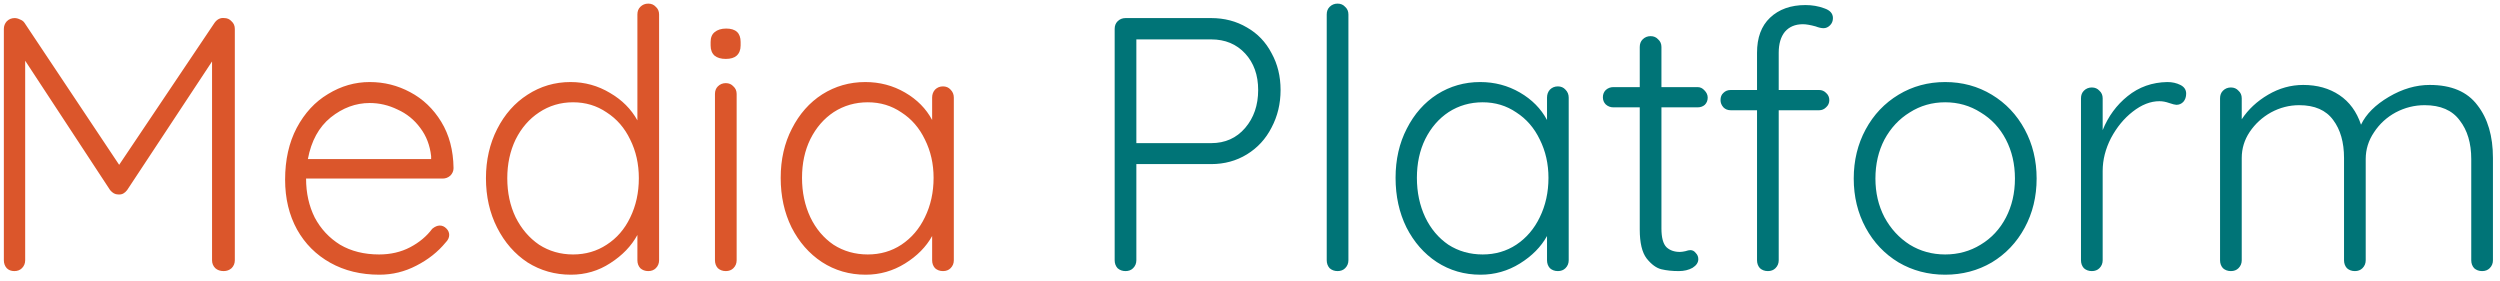 <svg width="249" height="28" viewBox="0 0 249 28" version="1.1" xmlns="http://www.w3.org/2000/svg" xmlns:xlink="http://www.w3.org/1999/xlink">
<title>Media Platform</title>
<desc>Created using Figma</desc>
<g id="Canvas" transform="translate(509 -2030)">
<g id="Media Platform">
<use xlink:href="#path0_fill" transform="translate(-512 2021)" fill="#DB562B"/>
<use xlink:href="#path1_fill" transform="translate(-512 2021)" fill="#007477"/>
</g>
</g>
<defs>
<path id="path0_fill" d="M 25.344 10.8C 25.632 10.8 25.872 10.908 26.064 11.124C 26.28 11.316 26.388 11.568 26.388 11.88L 26.388 34.92C 26.388 35.232 26.28 35.496 26.064 35.712C 25.848 35.904 25.584 36 25.272 36C 24.936 36 24.66 35.904 24.444 35.712C 24.228 35.496 24.12 35.232 24.12 34.92L 24.12 15.12L 15.66 27.936C 15.42 28.248 15.144 28.392 14.832 28.368L 14.76 28.368C 14.472 28.368 14.208 28.224 13.968 27.936L 5.508 15.048L 5.508 34.92C 5.508 35.232 5.4 35.496 5.184 35.712C 4.992 35.904 4.74 36 4.428 36C 4.116 36 3.864 35.904 3.672 35.712C 3.48 35.496 3.384 35.232 3.384 34.92L 3.384 11.88C 3.384 11.592 3.48 11.34 3.672 11.124C 3.888 10.908 4.152 10.8 4.464 10.8C 4.632 10.8 4.812 10.848 5.004 10.944C 5.196 11.016 5.34 11.124 5.436 11.268L 14.868 25.416L 24.372 11.268C 24.636 10.908 24.96 10.752 25.344 10.8ZM 48.173 25.74C 48.173 26.028 48.065 26.28 47.849 26.496C 47.633 26.688 47.381 26.784 47.093 26.784L 33.485 26.784C 33.485 28.224 33.773 29.52 34.349 30.672C 34.949 31.8 35.789 32.7 36.869 33.372C 37.973 34.02 39.269 34.344 40.757 34.344C 41.909 34.344 42.941 34.104 43.853 33.624C 44.765 33.144 45.497 32.532 46.049 31.788C 46.313 31.572 46.565 31.464 46.805 31.464C 47.045 31.464 47.261 31.56 47.453 31.752C 47.645 31.944 47.741 32.16 47.741 32.4C 47.741 32.664 47.621 32.916 47.381 33.156C 46.613 34.092 45.641 34.86 44.465 35.46C 43.313 36.06 42.089 36.36 40.793 36.36C 38.945 36.36 37.313 35.964 35.897 35.172C 34.481 34.38 33.377 33.276 32.585 31.86C 31.793 30.42 31.397 28.764 31.397 26.892C 31.397 24.924 31.781 23.208 32.549 21.744C 33.341 20.256 34.385 19.128 35.681 18.36C 36.977 17.568 38.357 17.172 39.821 17.172C 41.261 17.172 42.605 17.508 43.853 18.18C 45.125 18.852 46.157 19.836 46.949 21.132C 47.741 22.428 48.149 23.964 48.173 25.74ZM 39.821 19.26C 38.429 19.26 37.133 19.74 35.933 20.7C 34.757 21.66 34.001 23.04 33.665 24.84L 45.941 24.84L 45.941 24.552C 45.821 23.472 45.461 22.536 44.861 21.744C 44.261 20.928 43.505 20.316 42.593 19.908C 41.705 19.476 40.781 19.26 39.821 19.26ZM 67.565 9.36C 67.877 9.36 68.129 9.468 68.321 9.684C 68.537 9.876 68.645 10.128 68.645 10.44L 68.645 34.92C 68.645 35.232 68.537 35.496 68.321 35.712C 68.129 35.904 67.877 36 67.565 36C 67.253 36 66.989 35.904 66.773 35.712C 66.581 35.496 66.485 35.232 66.485 34.92L 66.485 32.4C 65.885 33.504 64.985 34.44 63.785 35.208C 62.609 35.976 61.301 36.36 59.861 36.36C 58.277 36.36 56.837 35.952 55.541 35.136C 54.269 34.296 53.261 33.144 52.517 31.68C 51.773 30.216 51.401 28.572 51.401 26.748C 51.401 24.948 51.773 23.316 52.517 21.852C 53.261 20.388 54.269 19.248 55.541 18.432C 56.837 17.592 58.265 17.172 59.825 17.172C 61.241 17.172 62.549 17.532 63.749 18.252C 64.949 18.948 65.861 19.86 66.485 20.988L 66.485 10.44C 66.485 10.128 66.581 9.876 66.773 9.684C 66.989 9.468 67.253 9.36 67.565 9.36ZM 60.077 34.344C 61.325 34.344 62.441 34.02 63.425 33.372C 64.433 32.724 65.213 31.824 65.765 30.672C 66.341 29.496 66.629 28.188 66.629 26.748C 66.629 25.332 66.341 24.048 65.765 22.896C 65.213 21.744 64.433 20.844 63.425 20.196C 62.441 19.524 61.325 19.188 60.077 19.188C 58.829 19.188 57.701 19.524 56.693 20.196C 55.709 20.844 54.929 21.744 54.353 22.896C 53.801 24.048 53.525 25.332 53.525 26.748C 53.525 28.188 53.801 29.484 54.353 30.636C 54.929 31.788 55.709 32.7 56.693 33.372C 57.701 34.02 58.829 34.344 60.077 34.344ZM 76.37 34.92C 76.37 35.232 76.261 35.496 76.046 35.712C 75.853 35.904 75.602 36 75.29 36C 74.978 36 74.713 35.904 74.498 35.712C 74.305 35.496 74.21 35.232 74.21 34.92L 74.21 18.36C 74.21 18.048 74.305 17.796 74.498 17.604C 74.713 17.388 74.978 17.28 75.29 17.28C 75.602 17.28 75.853 17.388 76.046 17.604C 76.261 17.796 76.37 18.048 76.37 18.36L 76.37 34.92ZM 75.29 14.868C 74.809 14.868 74.438 14.76 74.174 14.544C 73.909 14.304 73.778 13.968 73.778 13.536L 73.778 13.176C 73.778 12.744 73.909 12.42 74.174 12.204C 74.462 11.964 74.846 11.844 75.326 11.844C 76.285 11.844 76.766 12.288 76.766 13.176L 76.766 13.536C 76.766 13.968 76.633 14.304 76.37 14.544C 76.129 14.76 75.769 14.868 75.29 14.868ZM 96.921 17.604C 97.233 17.604 97.485 17.712 97.677 17.928C 97.893 18.144 98.001 18.408 98.001 18.72L 98.001 34.92C 98.001 35.232 97.893 35.496 97.677 35.712C 97.485 35.904 97.233 36 96.921 36C 96.609 36 96.345 35.904 96.129 35.712C 95.937 35.496 95.841 35.232 95.841 34.92L 95.841 32.508C 95.241 33.588 94.341 34.5 93.141 35.244C 91.941 35.988 90.633 36.36 89.217 36.36C 87.609 36.36 86.157 35.94 84.861 35.1C 83.589 34.26 82.581 33.108 81.837 31.644C 81.117 30.18 80.757 28.536 80.757 26.712C 80.757 24.888 81.129 23.256 81.873 21.816C 82.617 20.352 83.625 19.212 84.897 18.396C 86.193 17.58 87.621 17.172 89.181 17.172C 90.621 17.172 91.941 17.52 93.141 18.216C 94.341 18.912 95.241 19.824 95.841 20.952L 95.841 18.72C 95.841 18.408 95.937 18.144 96.129 17.928C 96.345 17.712 96.609 17.604 96.921 17.604ZM 89.433 34.344C 90.681 34.344 91.797 34.02 92.781 33.372C 93.789 32.7 94.569 31.788 95.121 30.636C 95.697 29.46 95.985 28.152 95.985 26.712C 95.985 25.32 95.697 24.048 95.121 22.896C 94.569 21.744 93.789 20.844 92.781 20.196C 91.797 19.524 90.681 19.188 89.433 19.188C 88.185 19.188 87.057 19.512 86.049 20.16C 85.065 20.808 84.285 21.708 83.709 22.86C 83.157 23.988 82.881 25.272 82.881 26.712C 82.881 28.152 83.157 29.46 83.709 30.636C 84.261 31.788 85.029 32.7 86.013 33.372C 87.021 34.02 88.161 34.344 89.433 34.344Z"/>
<path id="path1_fill" d="M 123.633 10.8C 124.953 10.8 126.141 11.112 127.197 11.736C 128.253 12.336 129.069 13.188 129.645 14.292C 130.245 15.372 130.545 16.596 130.545 17.964C 130.545 19.332 130.245 20.58 129.645 21.708C 129.069 22.836 128.253 23.724 127.197 24.372C 126.141 25.02 124.953 25.344 123.633 25.344L 116.181 25.344L 116.181 34.92C 116.181 35.232 116.073 35.496 115.857 35.712C 115.665 35.904 115.413 36 115.101 36C 114.789 36 114.525 35.904 114.309 35.712C 114.117 35.496 114.021 35.232 114.021 34.92L 114.021 11.88C 114.021 11.568 114.117 11.316 114.309 11.124C 114.525 10.908 114.789 10.8 115.101 10.8L 123.633 10.8ZM 123.633 23.256C 125.025 23.256 126.153 22.752 127.017 21.744C 127.881 20.736 128.313 19.476 128.313 17.964C 128.313 16.476 127.881 15.264 127.017 14.328C 126.153 13.392 125.025 12.924 123.633 12.924L 116.181 12.924L 116.181 23.256L 123.633 23.256ZM 137.302 34.92C 137.302 35.232 137.194 35.496 136.978 35.712C 136.786 35.904 136.534 36 136.222 36C 135.91 36 135.646 35.904 135.43 35.712C 135.238 35.496 135.142 35.232 135.142 34.92L 135.142 10.44C 135.142 10.128 135.238 9.876 135.43 9.684C 135.646 9.468 135.91 9.36 136.222 9.36C 136.534 9.36 136.786 9.468 136.978 9.684C 137.194 9.876 137.302 10.128 137.302 10.44L 137.302 34.92ZM 158.163 17.604C 158.475 17.604 158.727 17.712 158.919 17.928C 159.135 18.144 159.243 18.408 159.243 18.72L 159.243 34.92C 159.243 35.232 159.135 35.496 158.919 35.712C 158.727 35.904 158.475 36 158.163 36C 157.851 36 157.587 35.904 157.371 35.712C 157.179 35.496 157.083 35.232 157.083 34.92L 157.083 32.508C 156.483 33.588 155.583 34.5 154.383 35.244C 153.183 35.988 151.875 36.36 150.459 36.36C 148.851 36.36 147.399 35.94 146.103 35.1C 144.831 34.26 143.823 33.108 143.079 31.644C 142.359 30.18 141.999 28.536 141.999 26.712C 141.999 24.888 142.371 23.256 143.115 21.816C 143.859 20.352 144.867 19.212 146.139 18.396C 147.435 17.58 148.863 17.172 150.423 17.172C 151.863 17.172 153.183 17.52 154.383 18.216C 155.583 18.912 156.483 19.824 157.083 20.952L 157.083 18.72C 157.083 18.408 157.179 18.144 157.371 17.928C 157.587 17.712 157.851 17.604 158.163 17.604ZM 150.675 34.344C 151.923 34.344 153.039 34.02 154.023 33.372C 155.031 32.7 155.811 31.788 156.363 30.636C 156.939 29.46 157.227 28.152 157.227 26.712C 157.227 25.32 156.939 24.048 156.363 22.896C 155.811 21.744 155.031 20.844 154.023 20.196C 153.039 19.524 151.923 19.188 150.675 19.188C 149.427 19.188 148.299 19.512 147.291 20.16C 146.307 20.808 145.527 21.708 144.951 22.86C 144.399 23.988 144.123 25.272 144.123 26.712C 144.123 28.152 144.399 29.46 144.951 30.636C 145.503 31.788 146.271 32.7 147.255 33.372C 148.263 34.02 149.403 34.344 150.675 34.344ZM 168.479 19.692L 168.479 31.752C 168.479 32.664 168.647 33.288 168.983 33.624C 169.319 33.936 169.763 34.092 170.315 34.092C 170.459 34.092 170.639 34.068 170.855 34.02C 171.071 33.948 171.239 33.912 171.359 33.912C 171.575 33.912 171.755 34.008 171.899 34.2C 172.067 34.368 172.151 34.572 172.151 34.812C 172.151 35.148 171.959 35.436 171.575 35.676C 171.191 35.892 170.735 36 170.207 36C 169.559 36 168.983 35.94 168.479 35.82C 167.975 35.7 167.483 35.34 167.003 34.74C 166.547 34.14 166.319 33.18 166.319 31.86L 166.319 19.692L 163.691 19.692C 163.403 19.692 163.151 19.596 162.935 19.404C 162.743 19.212 162.647 18.972 162.647 18.684C 162.647 18.396 162.743 18.156 162.935 17.964C 163.151 17.772 163.403 17.676 163.691 17.676L 166.319 17.676L 166.319 13.68C 166.319 13.368 166.415 13.116 166.607 12.924C 166.823 12.708 167.087 12.6 167.399 12.6C 167.711 12.6 167.963 12.708 168.155 12.924C 168.371 13.116 168.479 13.368 168.479 13.68L 168.479 17.676L 172.079 17.676C 172.343 17.676 172.571 17.784 172.763 18C 172.979 18.216 173.087 18.456 173.087 18.72C 173.087 19.008 172.991 19.248 172.799 19.44C 172.607 19.608 172.367 19.692 172.079 19.692L 168.479 19.692ZM 182.572 11.412C 181.804 11.412 181.204 11.664 180.772 12.168C 180.364 12.672 180.16 13.368 180.16 14.256L 180.16 17.964L 184.192 17.964C 184.456 17.964 184.684 18.06 184.876 18.252C 185.092 18.444 185.2 18.684 185.2 18.972C 185.2 19.26 185.092 19.5 184.876 19.692C 184.684 19.884 184.456 19.98 184.192 19.98L 180.16 19.98L 180.16 34.92C 180.16 35.232 180.052 35.496 179.836 35.712C 179.644 35.904 179.392 36 179.08 36C 178.768 36 178.504 35.904 178.288 35.712C 178.096 35.496 178 35.232 178 34.92L 178 19.98L 175.372 19.98C 175.084 19.98 174.844 19.884 174.652 19.692C 174.46 19.476 174.364 19.236 174.364 18.972C 174.364 18.66 174.46 18.42 174.652 18.252C 174.844 18.06 175.084 17.964 175.372 17.964L 178 17.964L 178 14.256C 178 12.744 178.432 11.58 179.296 10.764C 180.184 9.924 181.36 9.504 182.824 9.504C 183.496 9.504 184.12 9.612 184.696 9.828C 185.272 10.02 185.56 10.344 185.56 10.8C 185.56 11.088 185.464 11.328 185.272 11.52C 185.08 11.712 184.864 11.808 184.624 11.808C 184.408 11.808 184.144 11.748 183.832 11.628C 183.304 11.484 182.884 11.412 182.572 11.412ZM 205.848 26.784C 205.848 28.584 205.452 30.216 204.66 31.68C 203.868 33.144 202.776 34.296 201.384 35.136C 199.992 35.952 198.444 36.36 196.74 36.36C 195.036 36.36 193.488 35.952 192.096 35.136C 190.704 34.296 189.612 33.144 188.82 31.68C 188.028 30.216 187.632 28.584 187.632 26.784C 187.632 24.984 188.028 23.352 188.82 21.888C 189.612 20.424 190.704 19.272 192.096 18.432C 193.488 17.592 195.036 17.172 196.74 17.172C 198.444 17.172 199.992 17.592 201.384 18.432C 202.776 19.272 203.868 20.424 204.66 21.888C 205.452 23.352 205.848 24.984 205.848 26.784ZM 203.688 26.784C 203.688 25.344 203.388 24.048 202.788 22.896C 202.188 21.744 201.348 20.844 200.268 20.196C 199.212 19.524 198.036 19.188 196.74 19.188C 195.444 19.188 194.268 19.524 193.212 20.196C 192.156 20.844 191.316 21.744 190.692 22.896C 190.092 24.048 189.792 25.344 189.792 26.784C 189.792 28.2 190.092 29.484 190.692 30.636C 191.316 31.788 192.156 32.7 193.212 33.372C 194.268 34.02 195.444 34.344 196.74 34.344C 198.036 34.344 199.212 34.02 200.268 33.372C 201.348 32.724 202.188 31.824 202.788 30.672C 203.388 29.52 203.688 28.224 203.688 26.784ZM 218.87 17.172C 219.35 17.172 219.782 17.268 220.166 17.46C 220.55 17.652 220.742 17.94 220.742 18.324C 220.742 18.66 220.646 18.936 220.454 19.152C 220.262 19.344 220.034 19.44 219.77 19.44C 219.65 19.44 219.41 19.38 219.05 19.26C 218.714 19.14 218.39 19.08 218.078 19.08C 217.19 19.08 216.302 19.428 215.414 20.124C 214.55 20.796 213.83 21.672 213.254 22.752C 212.702 23.832 212.426 24.924 212.426 26.028L 212.426 34.92C 212.426 35.232 212.318 35.496 212.102 35.712C 211.91 35.904 211.658 36 211.346 36C 211.034 36 210.77 35.904 210.554 35.712C 210.362 35.496 210.266 35.232 210.266 34.92L 210.266 18.792C 210.266 18.48 210.362 18.228 210.554 18.036C 210.77 17.82 211.034 17.712 211.346 17.712C 211.658 17.712 211.91 17.82 212.102 18.036C 212.318 18.228 212.426 18.48 212.426 18.792L 212.426 21.96C 212.978 20.592 213.806 19.464 214.91 18.576C 216.038 17.664 217.358 17.196 218.87 17.172ZM 244.997 17.46C 247.157 17.46 248.741 18.132 249.749 19.476C 250.781 20.796 251.297 22.548 251.297 24.732L 251.297 34.92C 251.297 35.232 251.189 35.496 250.973 35.712C 250.781 35.904 250.529 36 250.217 36C 249.905 36 249.641 35.904 249.425 35.712C 249.233 35.496 249.137 35.232 249.137 34.92L 249.137 24.84C 249.137 23.256 248.753 21.972 247.985 20.988C 247.241 19.98 246.077 19.476 244.493 19.476C 243.485 19.476 242.525 19.716 241.613 20.196C 240.725 20.676 240.005 21.336 239.453 22.176C 238.901 22.992 238.625 23.88 238.625 24.84L 238.625 34.92C 238.625 35.232 238.517 35.496 238.301 35.712C 238.109 35.904 237.857 36 237.545 36C 237.233 36 236.969 35.904 236.753 35.712C 236.561 35.496 236.465 35.232 236.465 34.92L 236.465 24.732C 236.465 23.172 236.105 21.912 235.385 20.952C 234.665 19.968 233.537 19.476 232.001 19.476C 231.017 19.476 230.081 19.716 229.193 20.196C 228.329 20.676 227.621 21.324 227.069 22.14C 226.541 22.932 226.277 23.796 226.277 24.732L 226.277 34.92C 226.277 35.232 226.169 35.496 225.953 35.712C 225.761 35.904 225.509 36 225.197 36C 224.885 36 224.621 35.904 224.405 35.712C 224.213 35.496 224.117 35.232 224.117 34.92L 224.117 18.792C 224.117 18.48 224.213 18.228 224.405 18.036C 224.621 17.82 224.885 17.712 225.197 17.712C 225.509 17.712 225.761 17.82 225.953 18.036C 226.169 18.228 226.277 18.48 226.277 18.792L 226.277 20.88C 226.925 19.896 227.801 19.08 228.905 18.432C 230.009 17.784 231.173 17.46 232.397 17.46C 233.789 17.46 234.989 17.796 235.997 18.468C 237.005 19.14 237.725 20.124 238.157 21.42C 238.661 20.364 239.585 19.44 240.929 18.648C 242.273 17.856 243.629 17.46 244.997 17.46Z"/>
</defs>
</svg>
